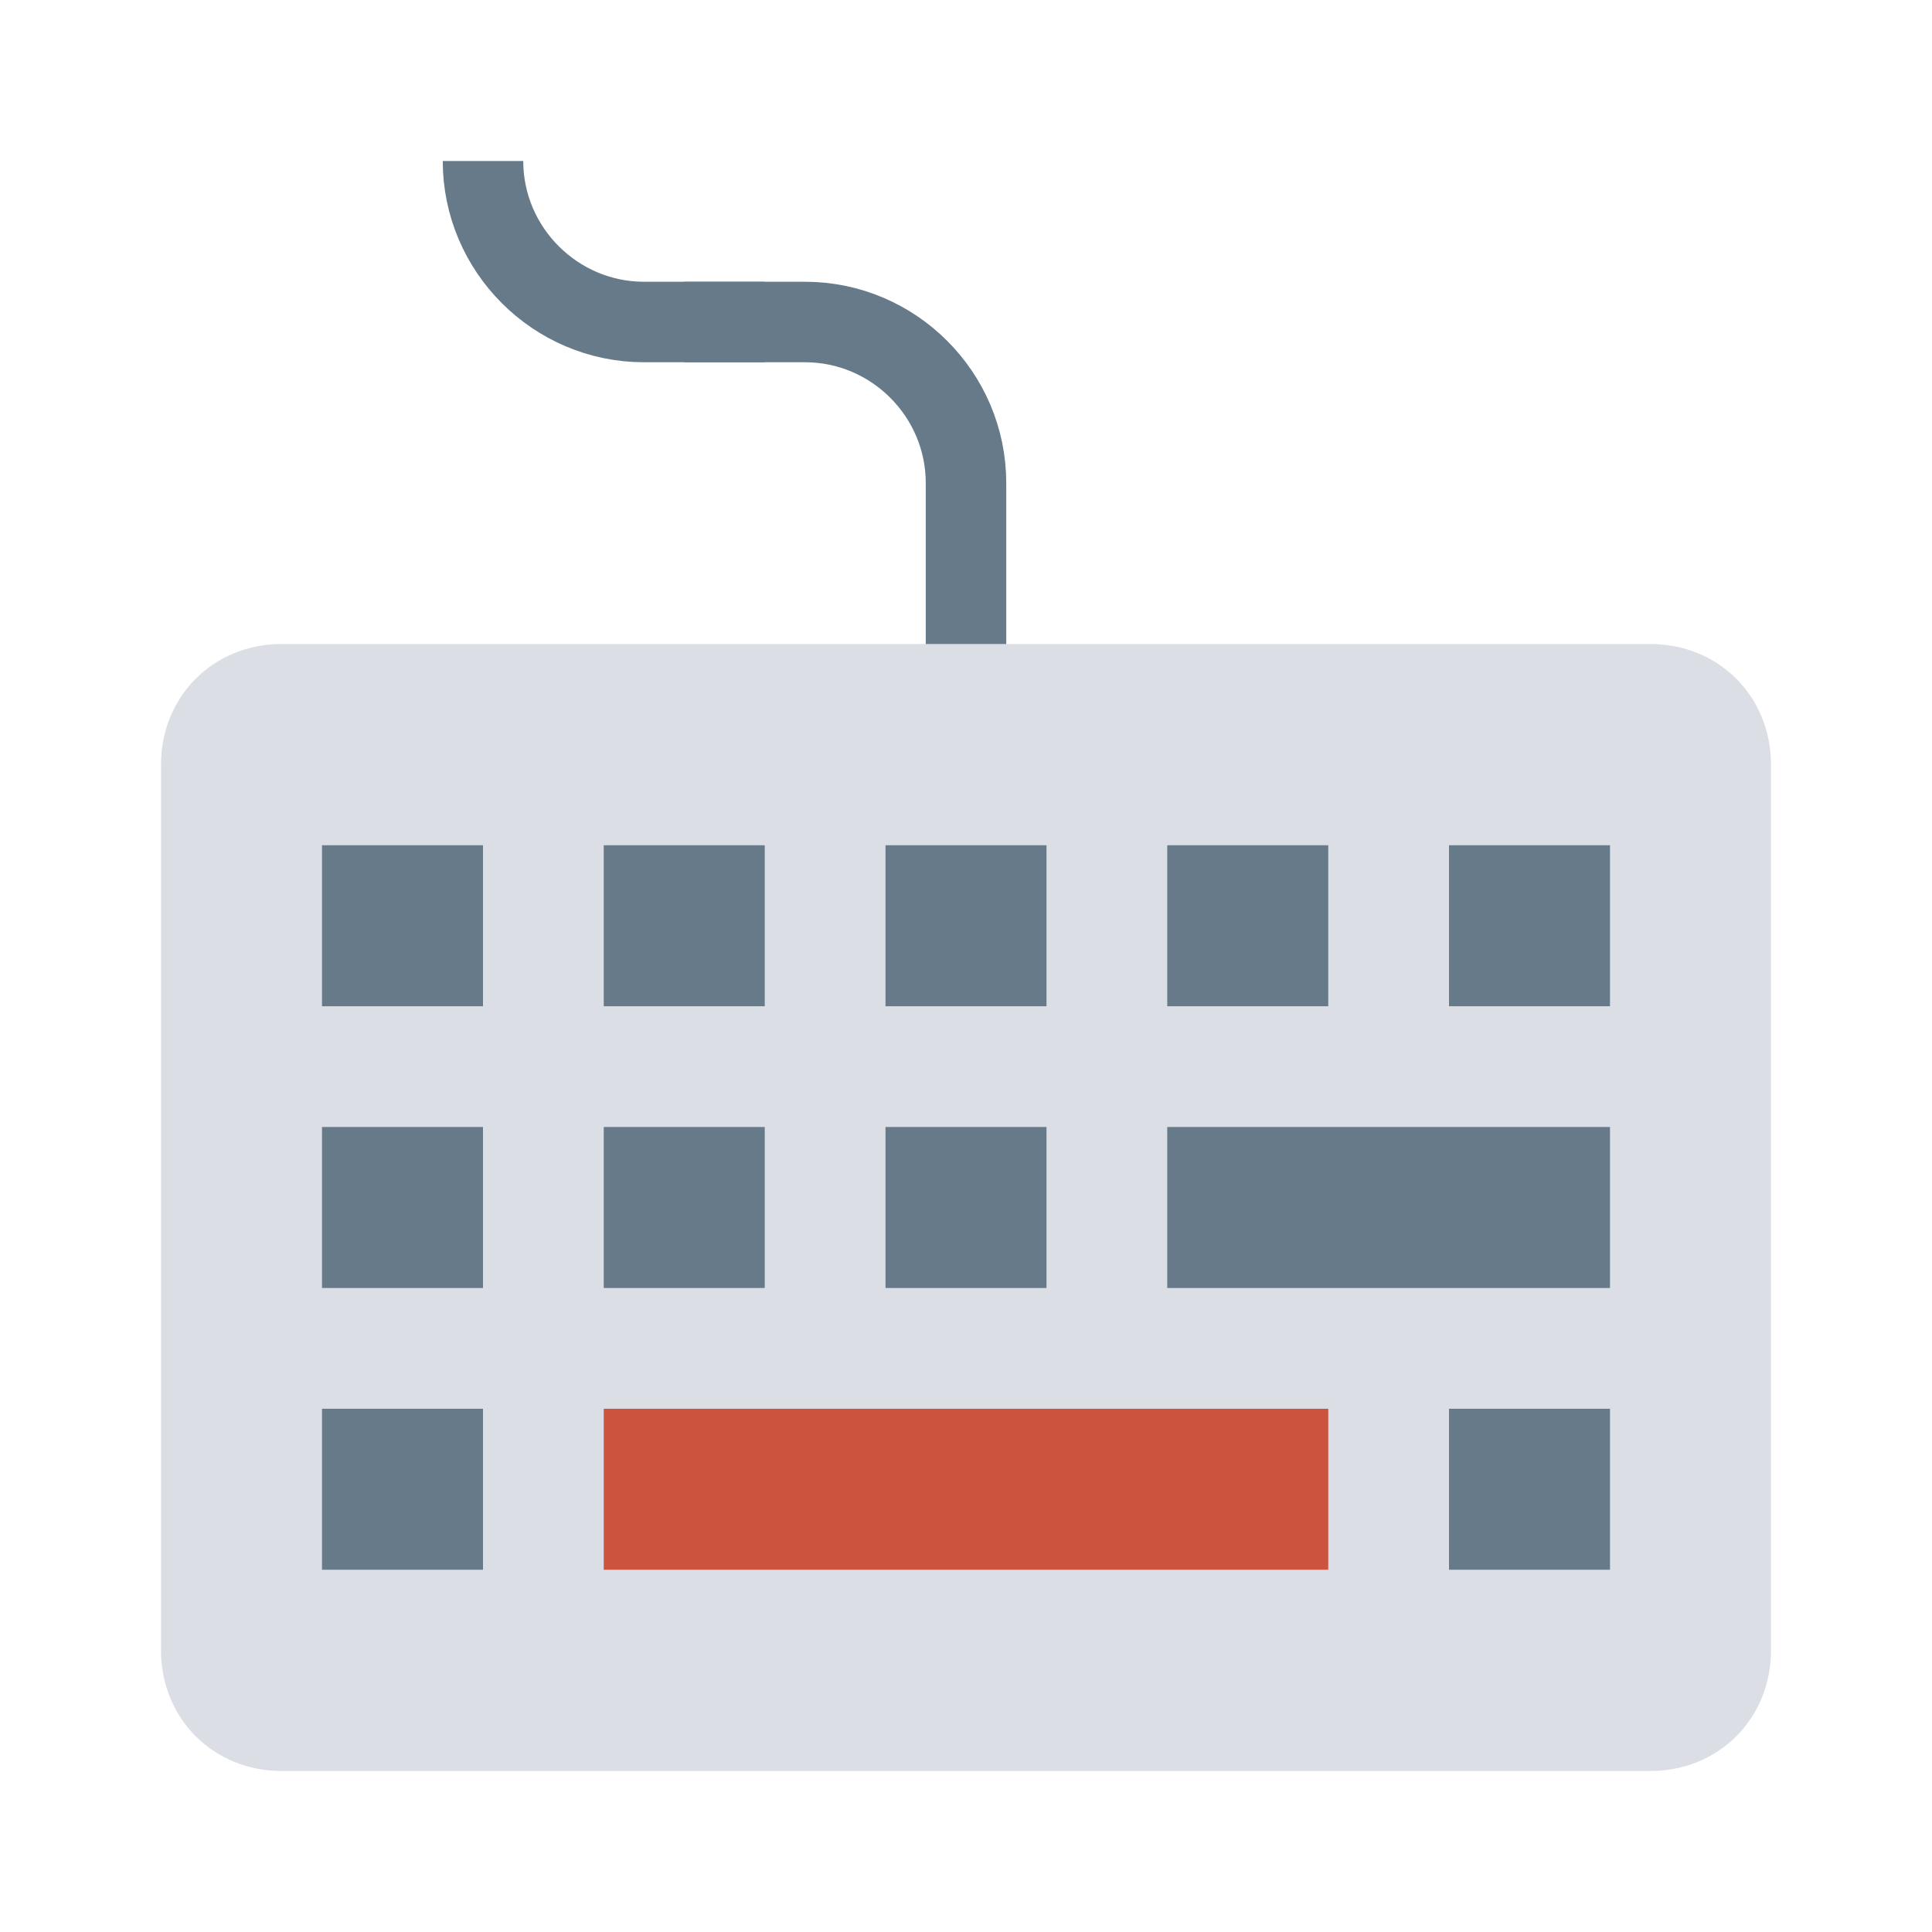 <?xml version="1.0" encoding="utf-8"?>
<!-- Generator: Adobe Illustrator 23.0.3, SVG Export Plug-In . SVG Version: 6.00 Build 0)  -->
<svg version="1.1" id="键盘" xmlns="http://www.w3.org/2000/svg" xmlns:xlink="http://www.w3.org/1999/xlink" x="0px" y="0px"
	 viewBox="0 0 48 48" style="enable-background:new 0 0 48 48;" xml:space="preserve">
<style type="text/css">
	.st0{fill:none;stroke:#677A89;stroke-width:2;stroke-miterlimit:10;}
	.st1{fill:#DBDEE5;}
	.st2{fill:#CC533E;}
	.st3{fill:#677A89;}
</style>
<title>48</title>
<g id="_48">
	<path class="st0" d="M17,8h3c2.2,0,4,1.8,4,4v8"/>
	<path class="st0" d="M19,8h-3c-2.2,0-4-1.8-4-4"/>
	<path class="st1" d="M7,16h34c1.7,0,3,1.3,3,3v22c0,1.7-1.3,3-3,3H7c-1.7,0-3-1.3-3-3V19C4,17.3,5.3,16,7,16z"/>
	<rect x="15" y="35" class="st2" width="18" height="4"/>
	<rect x="8" y="35" class="st3" width="4" height="4"/>
	<rect x="36" y="35" class="st3" width="4" height="4"/>
	<rect x="8" y="21" class="st3" width="4" height="4"/>
	<rect x="15" y="21" class="st3" width="4" height="4"/>
	<rect x="22" y="21" class="st3" width="4" height="4"/>
	<rect x="29" y="21" class="st3" width="4" height="4"/>
	<rect x="8" y="28" class="st3" width="4" height="4"/>
	<rect x="15" y="28" class="st3" width="4" height="4"/>
	<rect x="29" y="28" class="st3" width="11" height="4"/>
	<rect x="36" y="21" class="st3" width="4" height="4"/>
	<rect x="22" y="28" class="st3" width="4" height="4"/>
</g>
</svg>

